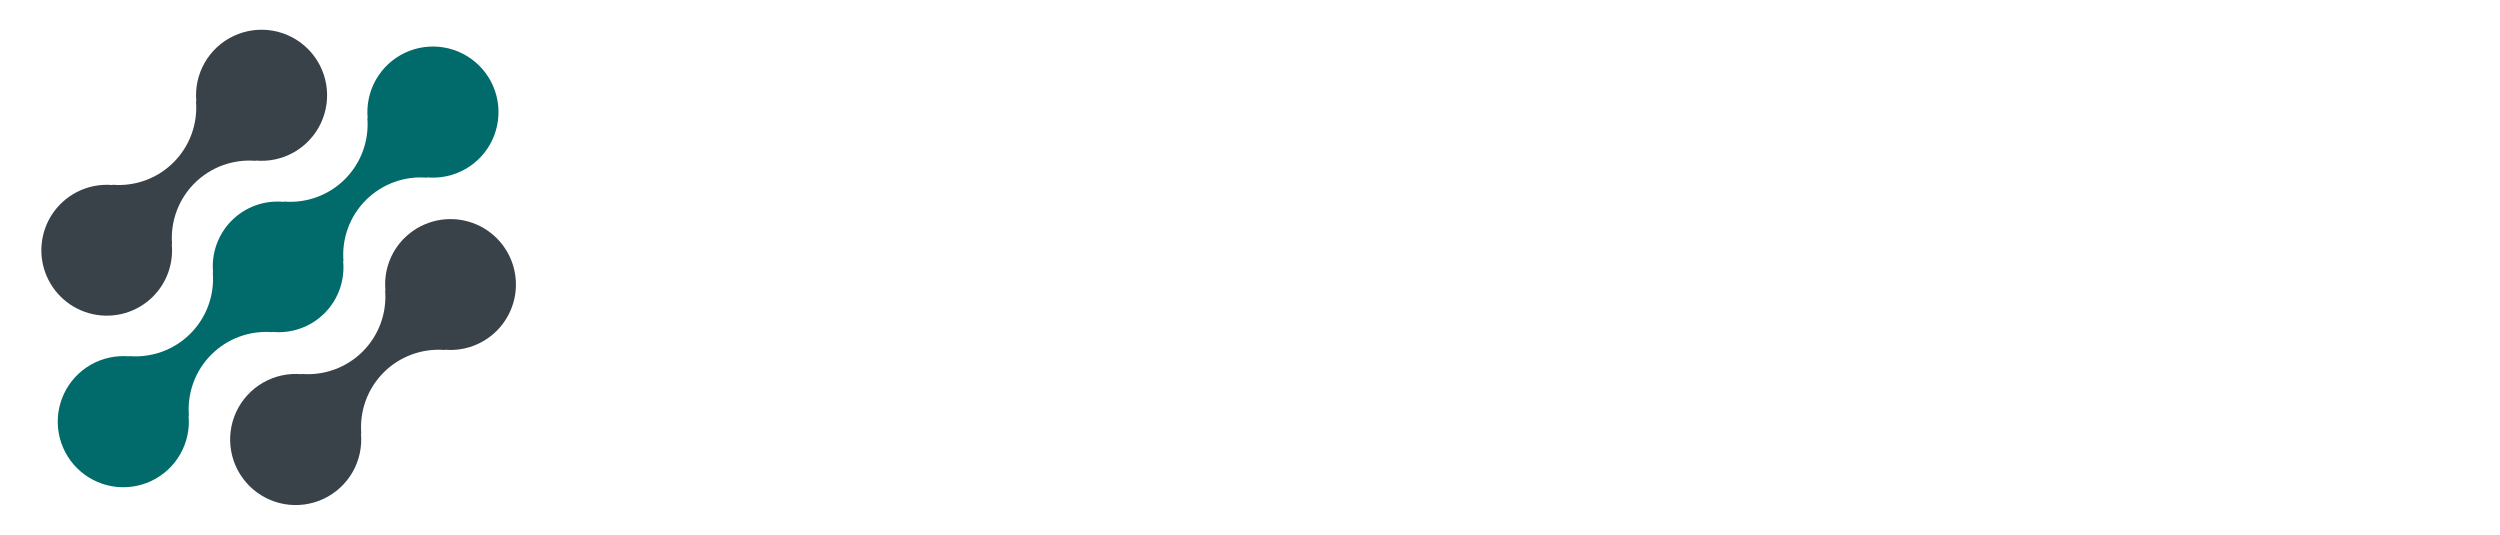 <svg width="187" height="40" viewBox="0 0 187 40" fill="none" xmlns="http://www.w3.org/2000/svg">
<g id="Logo">
<path id="Vector" d="M30.225 17.828C29.72 18.336 29.333 18.95 29.092 19.625C28.851 20.3 28.762 21.02 28.831 21.733L28.807 21.709C28.878 22.549 28.764 23.394 28.475 24.186C28.185 24.977 27.727 25.696 27.131 26.292C26.535 26.888 25.816 27.347 25.024 27.636C24.233 27.926 23.388 28.039 22.548 27.968L22.572 27.992C21.567 27.898 20.559 28.117 19.683 28.618C18.807 29.119 18.107 29.878 17.678 30.791C17.25 31.704 17.113 32.728 17.287 33.721C17.461 34.715 17.938 35.631 18.651 36.344C19.365 37.057 20.282 37.533 21.275 37.706C22.269 37.879 23.292 37.742 24.205 37.312C25.118 36.883 25.876 36.182 26.377 35.306C26.877 34.43 27.094 33.42 27 32.416L27.025 32.44C26.954 31.6 27.068 30.755 27.357 29.963C27.647 29.172 28.105 28.453 28.701 27.857C29.297 27.261 30.016 26.802 30.808 26.513C31.599 26.224 32.444 26.11 33.284 26.181L33.259 26.157C34.079 26.231 34.905 26.096 35.66 25.766C36.415 25.436 37.074 24.92 37.576 24.267C38.079 23.614 38.408 22.845 38.534 22.031C38.66 21.216 38.579 20.384 38.297 19.609C38.015 18.835 37.543 18.144 36.923 17.601C36.304 17.058 35.557 16.68 34.752 16.503C33.948 16.325 33.111 16.354 32.321 16.585C31.53 16.817 30.811 17.244 30.229 17.828H30.225Z" fill="#394149"/>
<path id="Vector_2" d="M20.389 24.848L20.364 24.824C21.078 24.896 21.799 24.808 22.474 24.567C23.15 24.327 23.764 23.939 24.271 23.432C24.779 22.925 25.167 22.311 25.409 21.636C25.65 20.96 25.738 20.239 25.667 19.525L25.692 19.549C25.621 18.709 25.734 17.864 26.024 17.073C26.313 16.281 26.772 15.562 27.368 14.966C27.964 14.371 28.683 13.912 29.474 13.623C30.266 13.333 31.111 13.22 31.951 13.291L31.925 13.267C32.93 13.361 33.939 13.143 34.816 12.643C35.692 12.143 36.392 11.384 36.822 10.471C37.251 9.558 37.388 8.534 37.215 7.54C37.041 6.546 36.565 5.63 35.852 4.916C35.138 4.203 34.222 3.727 33.228 3.553C32.234 3.38 31.21 3.517 30.297 3.946C29.384 4.376 28.626 5.076 28.125 5.952C27.625 6.829 27.407 7.838 27.501 8.843L27.477 8.817C27.548 9.657 27.435 10.502 27.146 11.294C26.857 12.086 26.398 12.805 25.802 13.401C25.206 13.996 24.487 14.455 23.695 14.745C22.904 15.034 22.059 15.147 21.219 15.076L21.243 15.101C20.529 15.03 19.808 15.117 19.132 15.358C18.457 15.598 17.843 15.986 17.335 16.494C16.828 17.001 16.439 17.614 16.198 18.29C15.957 18.965 15.869 19.686 15.94 20.4L15.916 20.376C15.987 21.216 15.873 22.061 15.584 22.852C15.294 23.644 14.835 24.362 14.24 24.958C13.644 25.554 12.925 26.013 12.134 26.302C11.342 26.592 10.497 26.705 9.657 26.635L9.681 26.659C8.677 26.564 7.667 26.782 6.791 27.282C5.915 27.783 5.214 28.541 4.785 29.454C4.356 30.368 4.218 31.391 4.392 32.385C4.566 33.379 5.042 34.295 5.755 35.009C6.469 35.722 7.385 36.198 8.379 36.372C9.373 36.546 10.396 36.408 11.309 35.979C12.223 35.55 12.981 34.849 13.482 33.973C13.982 33.096 14.2 32.087 14.105 31.083L14.131 31.107C14.06 30.267 14.173 29.422 14.463 28.63C14.752 27.839 15.211 27.12 15.807 26.524C16.403 25.928 17.121 25.469 17.913 25.18C18.704 24.89 19.549 24.777 20.389 24.848Z" fill="#006B6A"/>
<path id="Vector_3" d="M11.453 22.172C11.959 21.664 12.345 21.05 12.586 20.375C12.827 19.7 12.916 18.98 12.847 18.267L12.872 18.291C12.801 17.451 12.914 16.605 13.204 15.813C13.493 15.022 13.952 14.303 14.549 13.707C15.145 13.111 15.864 12.652 16.656 12.363C17.448 12.074 18.293 11.961 19.133 12.032L19.108 12.008C20.112 12.102 21.121 11.884 21.997 11.384C22.873 10.883 23.573 10.125 24.002 9.212C24.431 8.299 24.568 7.276 24.395 6.283C24.221 5.289 23.745 4.373 23.032 3.66C22.319 2.947 21.403 2.471 20.409 2.297C19.416 2.124 18.392 2.261 17.48 2.69C16.567 3.119 15.808 3.819 15.308 4.695C14.808 5.571 14.59 6.58 14.684 7.584L14.66 7.56C14.731 8.4 14.617 9.245 14.328 10.037C14.039 10.828 13.58 11.547 12.984 12.143C12.388 12.739 11.669 13.197 10.878 13.487C10.086 13.776 9.241 13.89 8.401 13.819L8.425 13.843C7.605 13.769 6.779 13.904 6.024 14.234C5.27 14.565 4.611 15.081 4.108 15.734C3.606 16.387 3.277 17.156 3.151 17.97C3.025 18.784 3.107 19.617 3.388 20.391C3.67 21.166 4.143 21.856 4.762 22.399C5.382 22.942 6.129 23.32 6.933 23.497C7.738 23.675 8.574 23.646 9.365 23.415C10.155 23.183 10.874 22.756 11.456 22.172H11.453Z" fill="#394149"/>
</g>
</svg>
<!--<path id="Vector_4" d="M52.756 8.87334H56.716V28.144H52.756V8.87334Z" fill="#394149"/>
<path id="Vector_5" d="M58.9587 21.5453C58.9532 20.1605 59.3588 18.8051 60.1242 17.6509C60.8895 16.4968 61.9802 15.5957 63.258 15.062C64.5359 14.5281 65.9433 14.3856 67.3023 14.6524C68.6612 14.9192 69.9104 15.5832 70.8916 16.5605C71.8728 17.5377 72.5419 18.7843 72.8141 20.1421C73.0864 21.5 72.9495 22.9081 72.4208 24.1881C71.8922 25.468 70.9955 26.5624 69.8444 27.3323C68.6932 28.1023 67.3396 28.5133 65.9547 28.5133C65.0355 28.5239 64.1234 28.3509 63.2716 28.0048C62.4199 27.6587 61.6457 27.1463 60.9944 26.4976C60.3429 25.8488 59.8275 25.0767 59.478 24.2264C59.1284 23.3761 58.9519 22.4647 58.9587 21.5453ZM68.9907 21.5453C68.9742 20.9484 68.782 20.3696 68.4384 19.8812C68.0947 19.3929 67.6147 19.0167 67.0584 18.7997C66.502 18.5827 65.8941 18.5344 65.3105 18.6611C64.7269 18.7877 64.1936 19.0835 63.7772 19.5116C63.361 19.9396 63.0799 20.4809 62.9696 21.0679C62.8592 21.6547 62.9242 22.2611 63.1566 22.8112C63.389 23.3613 63.7783 23.8307 64.2759 24.1607C64.7736 24.4907 65.3576 24.6667 65.9547 24.6667C66.3636 24.6776 66.7704 24.6036 67.1495 24.4495C67.5284 24.2953 67.8714 24.0644 68.1566 23.7712C68.4418 23.4779 68.6632 23.1287 68.8067 22.7456C68.9503 22.3625 69.0129 21.9539 68.9907 21.5453Z" fill="#394149"/>
<path id="Vector_6" d="M88.7333 14.9453V27.4787C88.7333 31.9133 85.2747 33.788 81.764 33.788C80.528 33.8805 79.2903 33.6308 78.1867 33.0664C77.0832 32.5019 76.1564 31.6444 75.508 30.588L78.8867 28.6347C79.1592 29.1853 79.5935 29.6396 80.1312 29.9368C80.6691 30.2339 81.2848 30.3597 81.896 30.2973C82.2867 30.3515 82.6845 30.3171 83.0601 30.1967C83.4356 30.0763 83.7793 29.8729 84.0657 29.6019C84.3521 29.3307 84.5739 28.9987 84.7147 28.6301C84.8553 28.2617 84.9113 27.8664 84.8787 27.4733V26.2667C84.4149 26.834 83.8248 27.2848 83.1553 27.5828C82.4859 27.8808 81.756 28.0177 81.024 27.9827C79.2824 27.9277 77.6305 27.1973 76.418 25.9459C75.2055 24.6945 74.5275 23.0204 74.5275 21.278C74.5275 19.5356 75.2055 17.8615 76.418 16.6101C77.6305 15.3587 79.2824 14.6283 81.024 14.5733C81.756 14.5383 82.4859 14.6752 83.1553 14.9732C83.8248 15.2712 84.4149 15.722 84.8787 16.2893V14.9427L88.7333 14.9453ZM84.88 21.28C84.9067 20.6419 84.7416 20.0103 84.4063 19.4667C84.0709 18.9229 83.5805 18.4921 82.9983 18.2296C82.416 17.9669 81.7685 17.8847 81.1391 17.9932C80.5096 18.1017 79.9271 18.3961 79.4663 18.8387C79.0056 19.2811 78.6879 19.8512 78.5539 20.4757C78.42 21.1003 78.476 21.7507 78.7149 22.3431C78.9537 22.9355 79.3644 23.4429 79.894 23.8C80.4236 24.1571 81.048 24.3475 81.6867 24.3467C82.1028 24.3757 82.5203 24.3173 82.9124 24.1752C83.3045 24.0331 83.6625 23.8103 83.9633 23.5215C84.2641 23.2325 84.5012 22.8839 84.6591 22.4977C84.8169 22.1117 84.8923 21.6969 84.88 21.28Z" fill="#394149"/>
<path id="Vector_7" d="M90.9759 21.5453C90.9704 20.1605 91.3759 18.8051 92.1414 17.6509C92.9067 16.4968 93.9974 15.5957 95.2752 15.062C96.5531 14.5281 97.9606 14.3856 99.3195 14.6524C100.678 14.9192 101.928 15.5832 102.909 16.5605C103.89 17.5377 104.559 18.7843 104.831 20.1421C105.104 21.5 104.967 22.9081 104.438 24.1881C103.909 25.468 103.013 26.5624 101.862 27.3323C100.71 28.1023 99.3568 28.5133 97.9719 28.5133C97.0527 28.5239 96.1404 28.3509 95.2888 28.0048C94.4371 27.6587 93.663 27.1463 93.0116 26.4976C92.3602 25.8488 91.8447 25.0767 91.4952 24.2264C91.1456 23.3761 90.9691 22.4647 90.9759 21.5453ZM101.008 21.5453C100.991 20.9484 100.799 20.3696 100.456 19.8812C100.112 19.3929 99.6319 19.0167 99.0756 18.7997C98.5192 18.5827 97.9112 18.5344 97.3278 18.6611C96.7442 18.7877 96.2108 19.0835 95.7944 19.5116C95.3782 19.9396 95.0971 20.4809 94.9867 21.0679C94.8763 21.6547 94.9414 22.2611 95.1738 22.8112C95.4062 23.3613 95.7955 23.8307 96.2931 24.1607C96.7908 24.4907 97.3747 24.6667 97.9719 24.6667C98.3808 24.6776 98.7876 24.6036 99.1666 24.4495C99.5456 24.2953 99.8886 24.0644 100.174 23.7712C100.459 23.4779 100.68 23.1287 100.824 22.7456C100.967 22.3625 101.03 21.9539 101.008 21.5453Z" fill="#394149"/>
<path id="Vector_8" d="M106.815 11.408C106.815 10.9381 106.954 10.4787 107.215 10.088C107.476 9.69724 107.847 9.39269 108.281 9.21287C108.716 9.03303 109.193 8.98597 109.654 9.07765C110.115 9.16933 110.538 9.39563 110.871 9.72792C111.203 10.0602 111.429 10.4836 111.521 10.9445C111.613 11.4054 111.566 11.8831 111.386 12.3173C111.206 12.7514 110.901 13.1225 110.511 13.3836C110.12 13.6447 109.661 13.784 109.191 13.784C108.562 13.7777 107.962 13.5255 107.517 13.0812C107.073 12.6369 106.821 12.0362 106.815 11.408ZM107.215 14.9453H111.176V28.1453H107.209L107.215 14.9453Z" fill="#394149"/>
<path id="Vector_9" d="M128.275 21.5453C128.32 22.4177 128.193 23.2905 127.901 24.1136C127.608 24.9367 127.155 25.6937 126.569 26.3413C125.983 26.9888 125.274 27.5141 124.484 27.8869C123.694 28.2596 122.838 28.4725 121.965 28.5133C121.231 28.5533 120.498 28.4296 119.818 28.1511C119.138 27.8724 118.528 27.446 118.033 26.9027V33.424H114.073V14.9453H118.033V16.1853C118.528 15.6424 119.138 15.2163 119.818 14.938C120.498 14.6596 121.232 14.536 121.965 14.576C122.838 14.6167 123.694 14.8295 124.485 15.2023C125.275 15.5751 125.983 16.1004 126.57 16.7481C127.156 17.3959 127.609 18.1532 127.901 18.9765C128.194 19.7997 128.321 20.6728 128.275 21.5453ZM124.315 21.5453C124.299 20.9276 124.102 20.3281 123.747 19.8219C123.393 19.3157 122.897 18.9253 122.322 18.6997C121.746 18.474 121.117 18.4229 120.513 18.5531C119.909 18.6831 119.357 18.9884 118.925 19.4308C118.494 19.8733 118.203 20.4331 118.088 21.0404C117.973 21.6476 118.04 22.2751 118.28 22.8445C118.52 23.414 118.923 23.8999 119.438 24.2416C119.953 24.5832 120.557 24.7655 121.175 24.7653C121.599 24.7843 122.022 24.7132 122.417 24.5569C122.812 24.4008 123.17 24.1628 123.466 23.8588C123.763 23.5547 123.991 23.1915 124.138 22.7928C124.284 22.3941 124.344 21.9689 124.315 21.5453Z" fill="#394149"/>
<path id="Vector_10" d="M140.495 24.184C140.495 27.22 137.856 28.5133 135.005 28.5133C133.853 28.6176 132.697 28.3741 131.685 27.814C130.673 27.254 129.853 26.4033 129.329 25.372L132.76 23.4187C132.899 23.8953 133.197 24.3101 133.604 24.5935C134.012 24.8769 134.505 25.012 135 24.976C135.949 24.976 136.425 24.6853 136.425 24.1587C136.425 22.7053 129.931 23.472 129.931 18.9053C129.931 16.0267 132.36 14.576 135.105 14.576C136.137 14.5433 137.159 14.7881 138.064 15.2848C138.969 15.7816 139.725 16.512 140.252 17.4L136.873 19.2213C136.725 18.8756 136.479 18.5811 136.164 18.3745C135.849 18.168 135.481 18.0587 135.105 18.06C134.419 18.06 133.996 18.3267 133.996 18.7987C134.001 20.304 140.495 19.3 140.495 24.184Z" fill="#394149"/>
<path id="Vector_11" d="M154.96 14.9453V28.1453H151V26.904C150.543 27.4517 149.963 27.8833 149.307 28.1633C148.651 28.4433 147.939 28.5637 147.227 28.5147C144.56 28.5147 142.293 26.6147 142.293 23.048V14.9453H146.253V22.468C146.22 22.7824 146.256 23.1003 146.359 23.3993C146.46 23.6985 146.627 23.9719 146.845 24.2003C147.064 24.4287 147.329 24.6067 147.624 24.722C147.917 24.8373 148.233 24.8872 148.549 24.868C150.001 24.868 151.004 24.024 151.004 22.1493V14.9493L154.96 14.9453Z" fill="#394149"/>
<path id="Vector_12" d="M177.667 20.04V28.144H173.707V20.3827C173.707 19.0627 173.073 18.2187 171.807 18.2187C170.487 18.2187 169.747 19.1427 169.747 20.7V28.144H165.788V20.3827C165.788 19.0627 165.155 18.2187 163.887 18.2187C162.567 18.2187 161.828 19.1427 161.828 20.7V28.144H157.868V14.944H161.828V16.1573C162.239 15.6191 162.777 15.1921 163.395 14.9157C164.013 14.6392 164.691 14.522 165.365 14.5747C166.043 14.5415 166.717 14.6845 167.324 14.9897C167.929 15.2948 168.445 15.7519 168.823 16.316C169.261 15.7257 169.843 15.2564 170.512 14.9519C171.181 14.6473 171.917 14.5176 172.651 14.5747C175.681 14.576 177.667 16.74 177.667 20.04Z" fill="#394149"/>
<path id="Vector_13" d="M181.016 14.864C182.639 14.864 183.955 13.5483 183.955 11.9253C183.955 10.3024 182.639 8.98668 181.016 8.98668C179.393 8.98668 178.077 10.3024 178.077 11.9253C178.077 13.5483 179.393 14.864 181.016 14.864Z" fill="#394149"/>
</g>
</svg>-->
